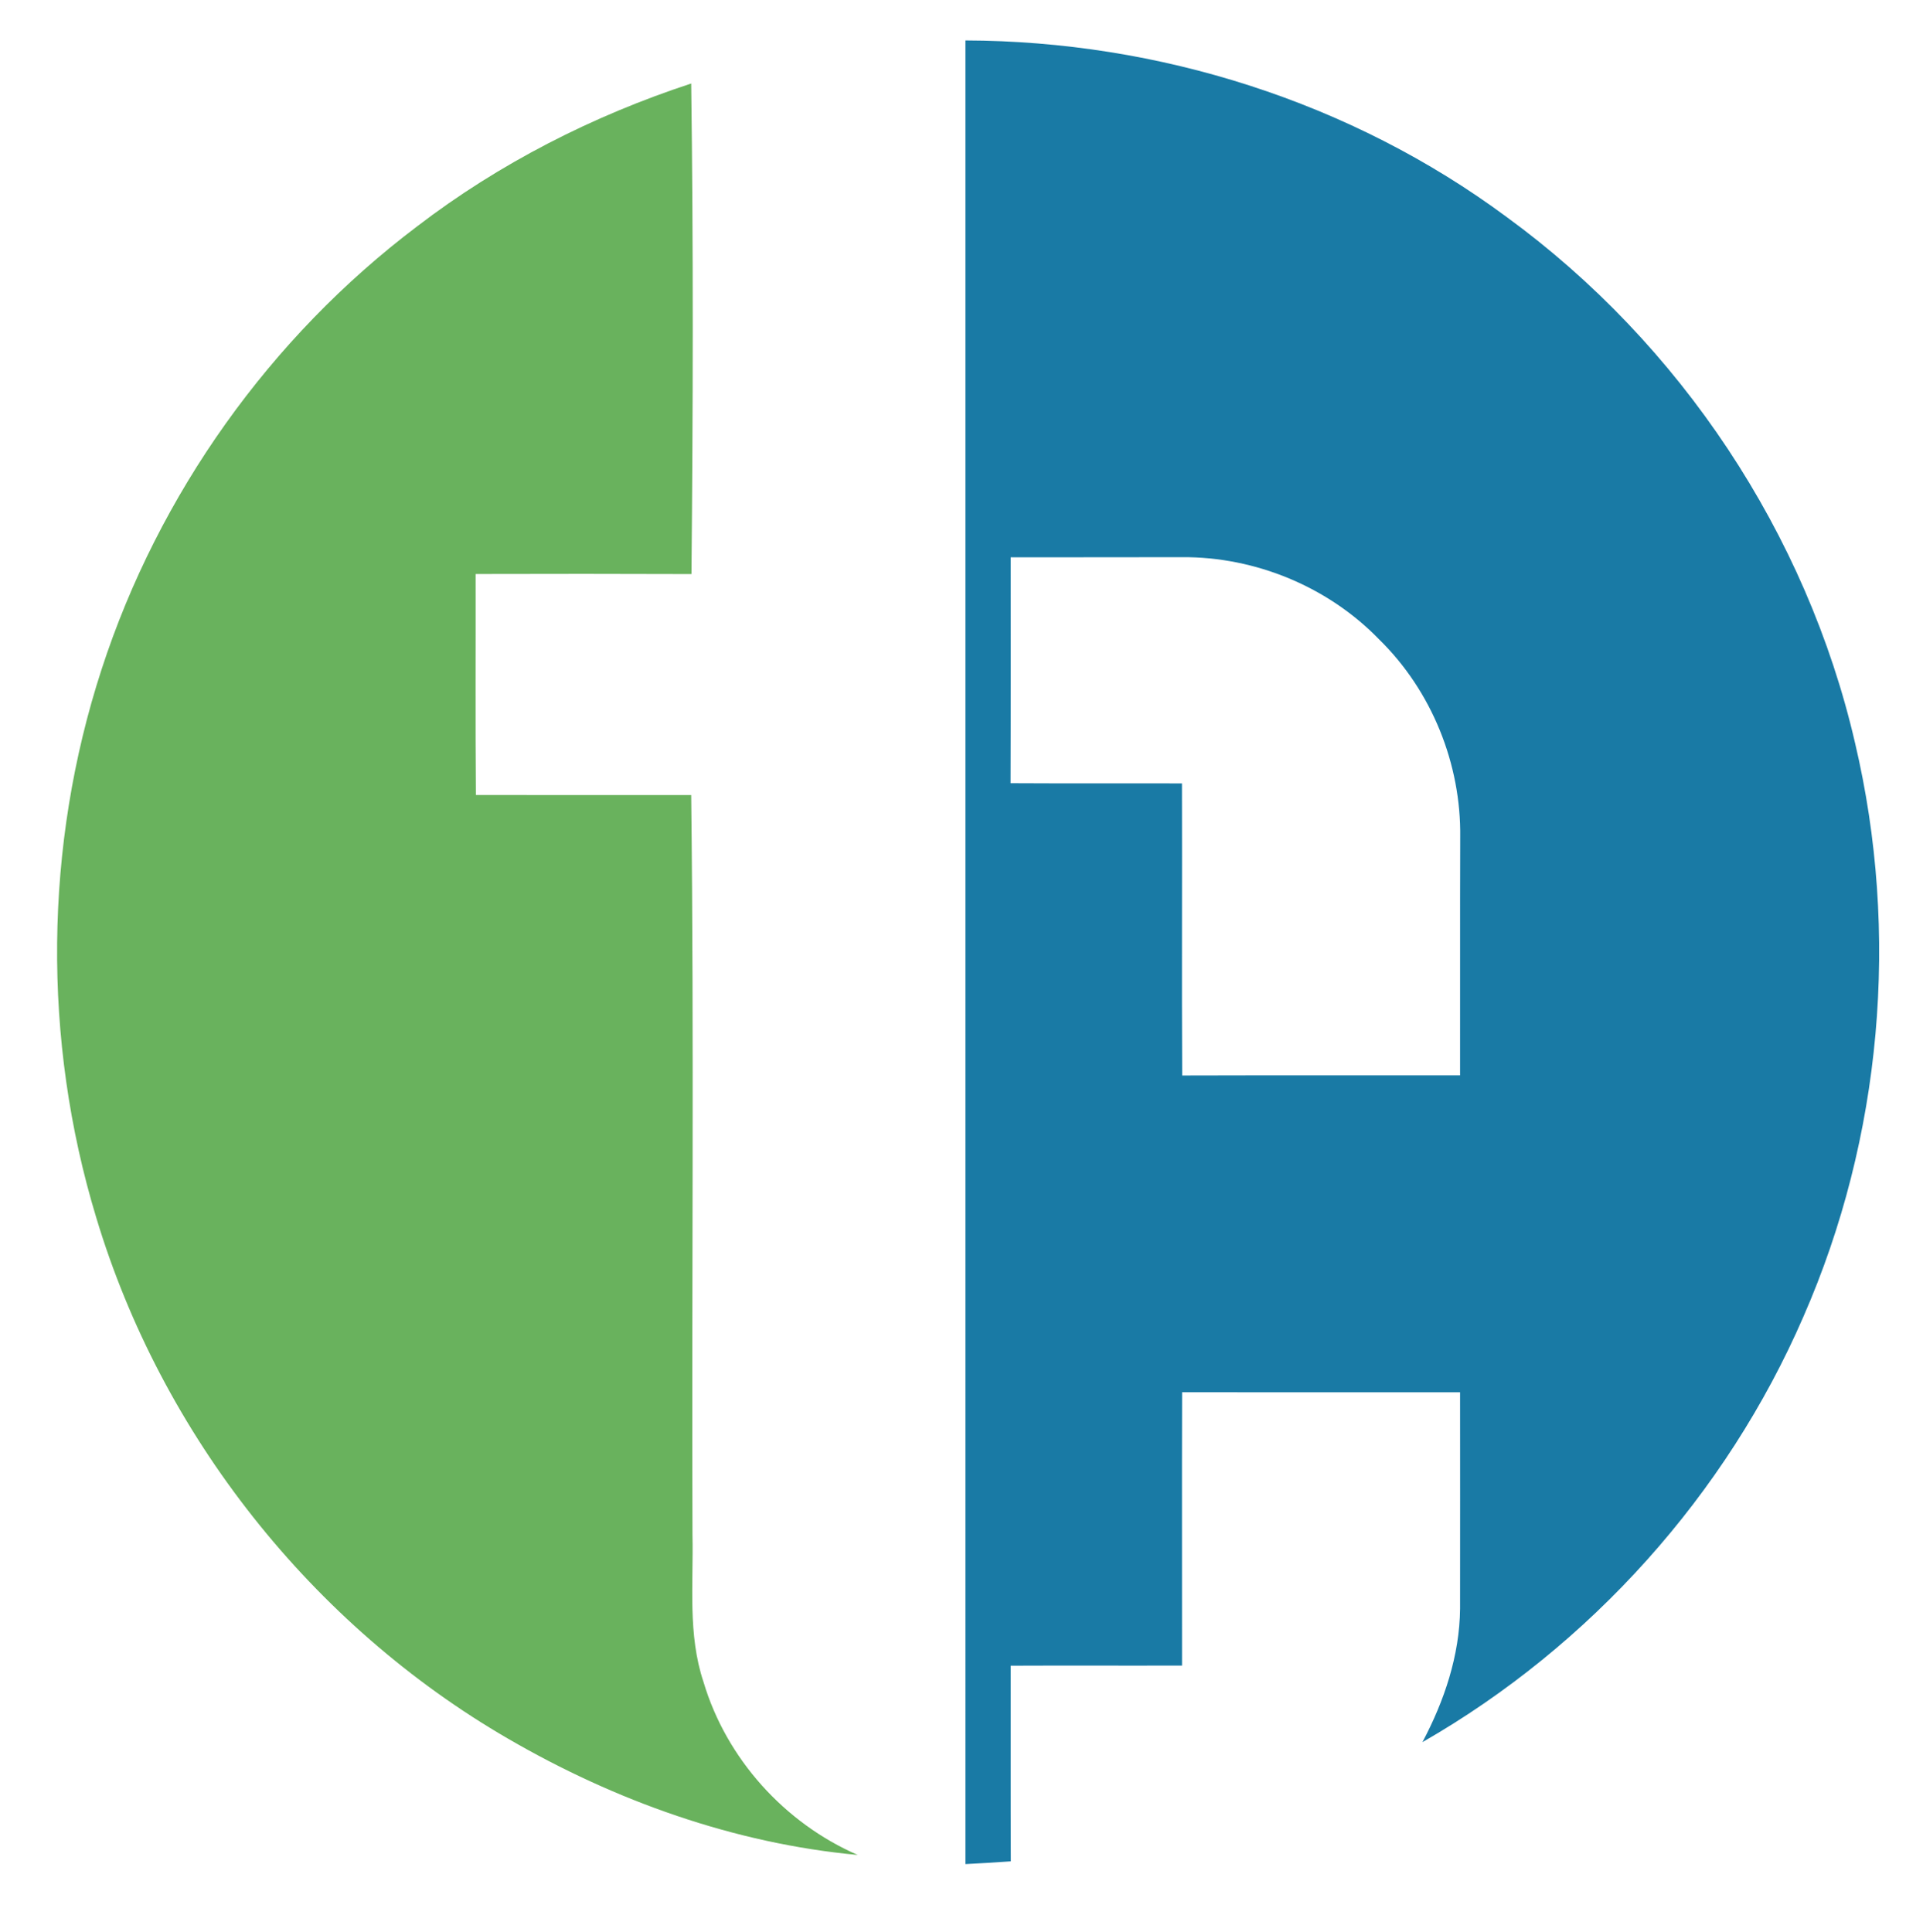 <?xml version="1.0" encoding="utf-8"?>
<!-- Generator: Adobe Illustrator 25.2.0, SVG Export Plug-In . SVG Version: 6.00 Build 0)  -->
<svg version="1.1" id="Layer_1" xmlns="http://www.w3.org/2000/svg" xmlns:xlink="http://www.w3.org/1999/xlink" x="0px" y="0px"
	 viewBox="0 0 286.67 288" style="enable-background:new 0 0 286.67 288;" xml:space="preserve">
<style type="text/css">
	.st0{fill:#197AA5;}
	.st1{fill:#69B25D;}
</style>
<g>
	<path class="st0" d="M143.92,6.03c28.78,0.08,57.53,9.16,80.69,26.33c25.88,18.88,44.71,47.18,51.93,78.41
		c6.69,28.35,4,58.84-7.7,85.54c-11.49,26.5-31.74,49.06-56.79,63.43c3.25-6.14,5.54-12.89,5.61-19.9c0.02-10.75,0-21.51,0-32.26
		c-13.81-0.01-27.62,0.02-41.44-0.01c-0.04,13.58,0,27.16-0.01,40.75c-8.52,0.03-17.03-0.02-25.54,0.02
		c0.01,9.72-0.02,19.45,0.02,29.17c-2.26,0.16-4.51,0.3-6.77,0.41C143.92,187.29,143.93,96.66,143.92,6.03z M150.67,83.09
		c0,11.23,0.02,22.45-0.02,33.68c8.52,0.05,17.03,0,25.55,0.03c0.04,14.52-0.04,29.03,0.03,43.55c13.81-0.04,27.62-0.01,41.43-0.02
		c0.02-11.83-0.02-23.66,0.02-35.49c0.15-10.92-4.25-21.85-12.07-29.49c-7.6-7.86-18.48-12.36-29.41-12.28
		C167.69,83.09,159.18,83.08,150.67,83.09z"/>
</g>
<path class="st1" d="M62.17,33.76c12.26-9.4,26.21-16.5,40.87-21.31c0.33,24.37,0.27,48.76,0.04,73.14
	c-10.72-0.04-21.45-0.04-32.17-0.01c0.02,10.98-0.05,21.97,0.04,32.95c10.7,0,21.39,0,32.09,0.01c0.44,36.77,0.06,73.55,0.19,110.32
	c0.16,7.3-0.72,14.83,1.64,21.89c3.4,11.44,12.07,21.05,23,25.81c-18.36-1.7-36.17-8.07-52.07-17.3
	c-29.28-16.96-51.71-45.31-61.45-77.72c-8.05-26.49-7.77-55.44,0.8-81.76C23.63,73.68,40.27,50.3,62.17,33.76z"/>
</svg>
